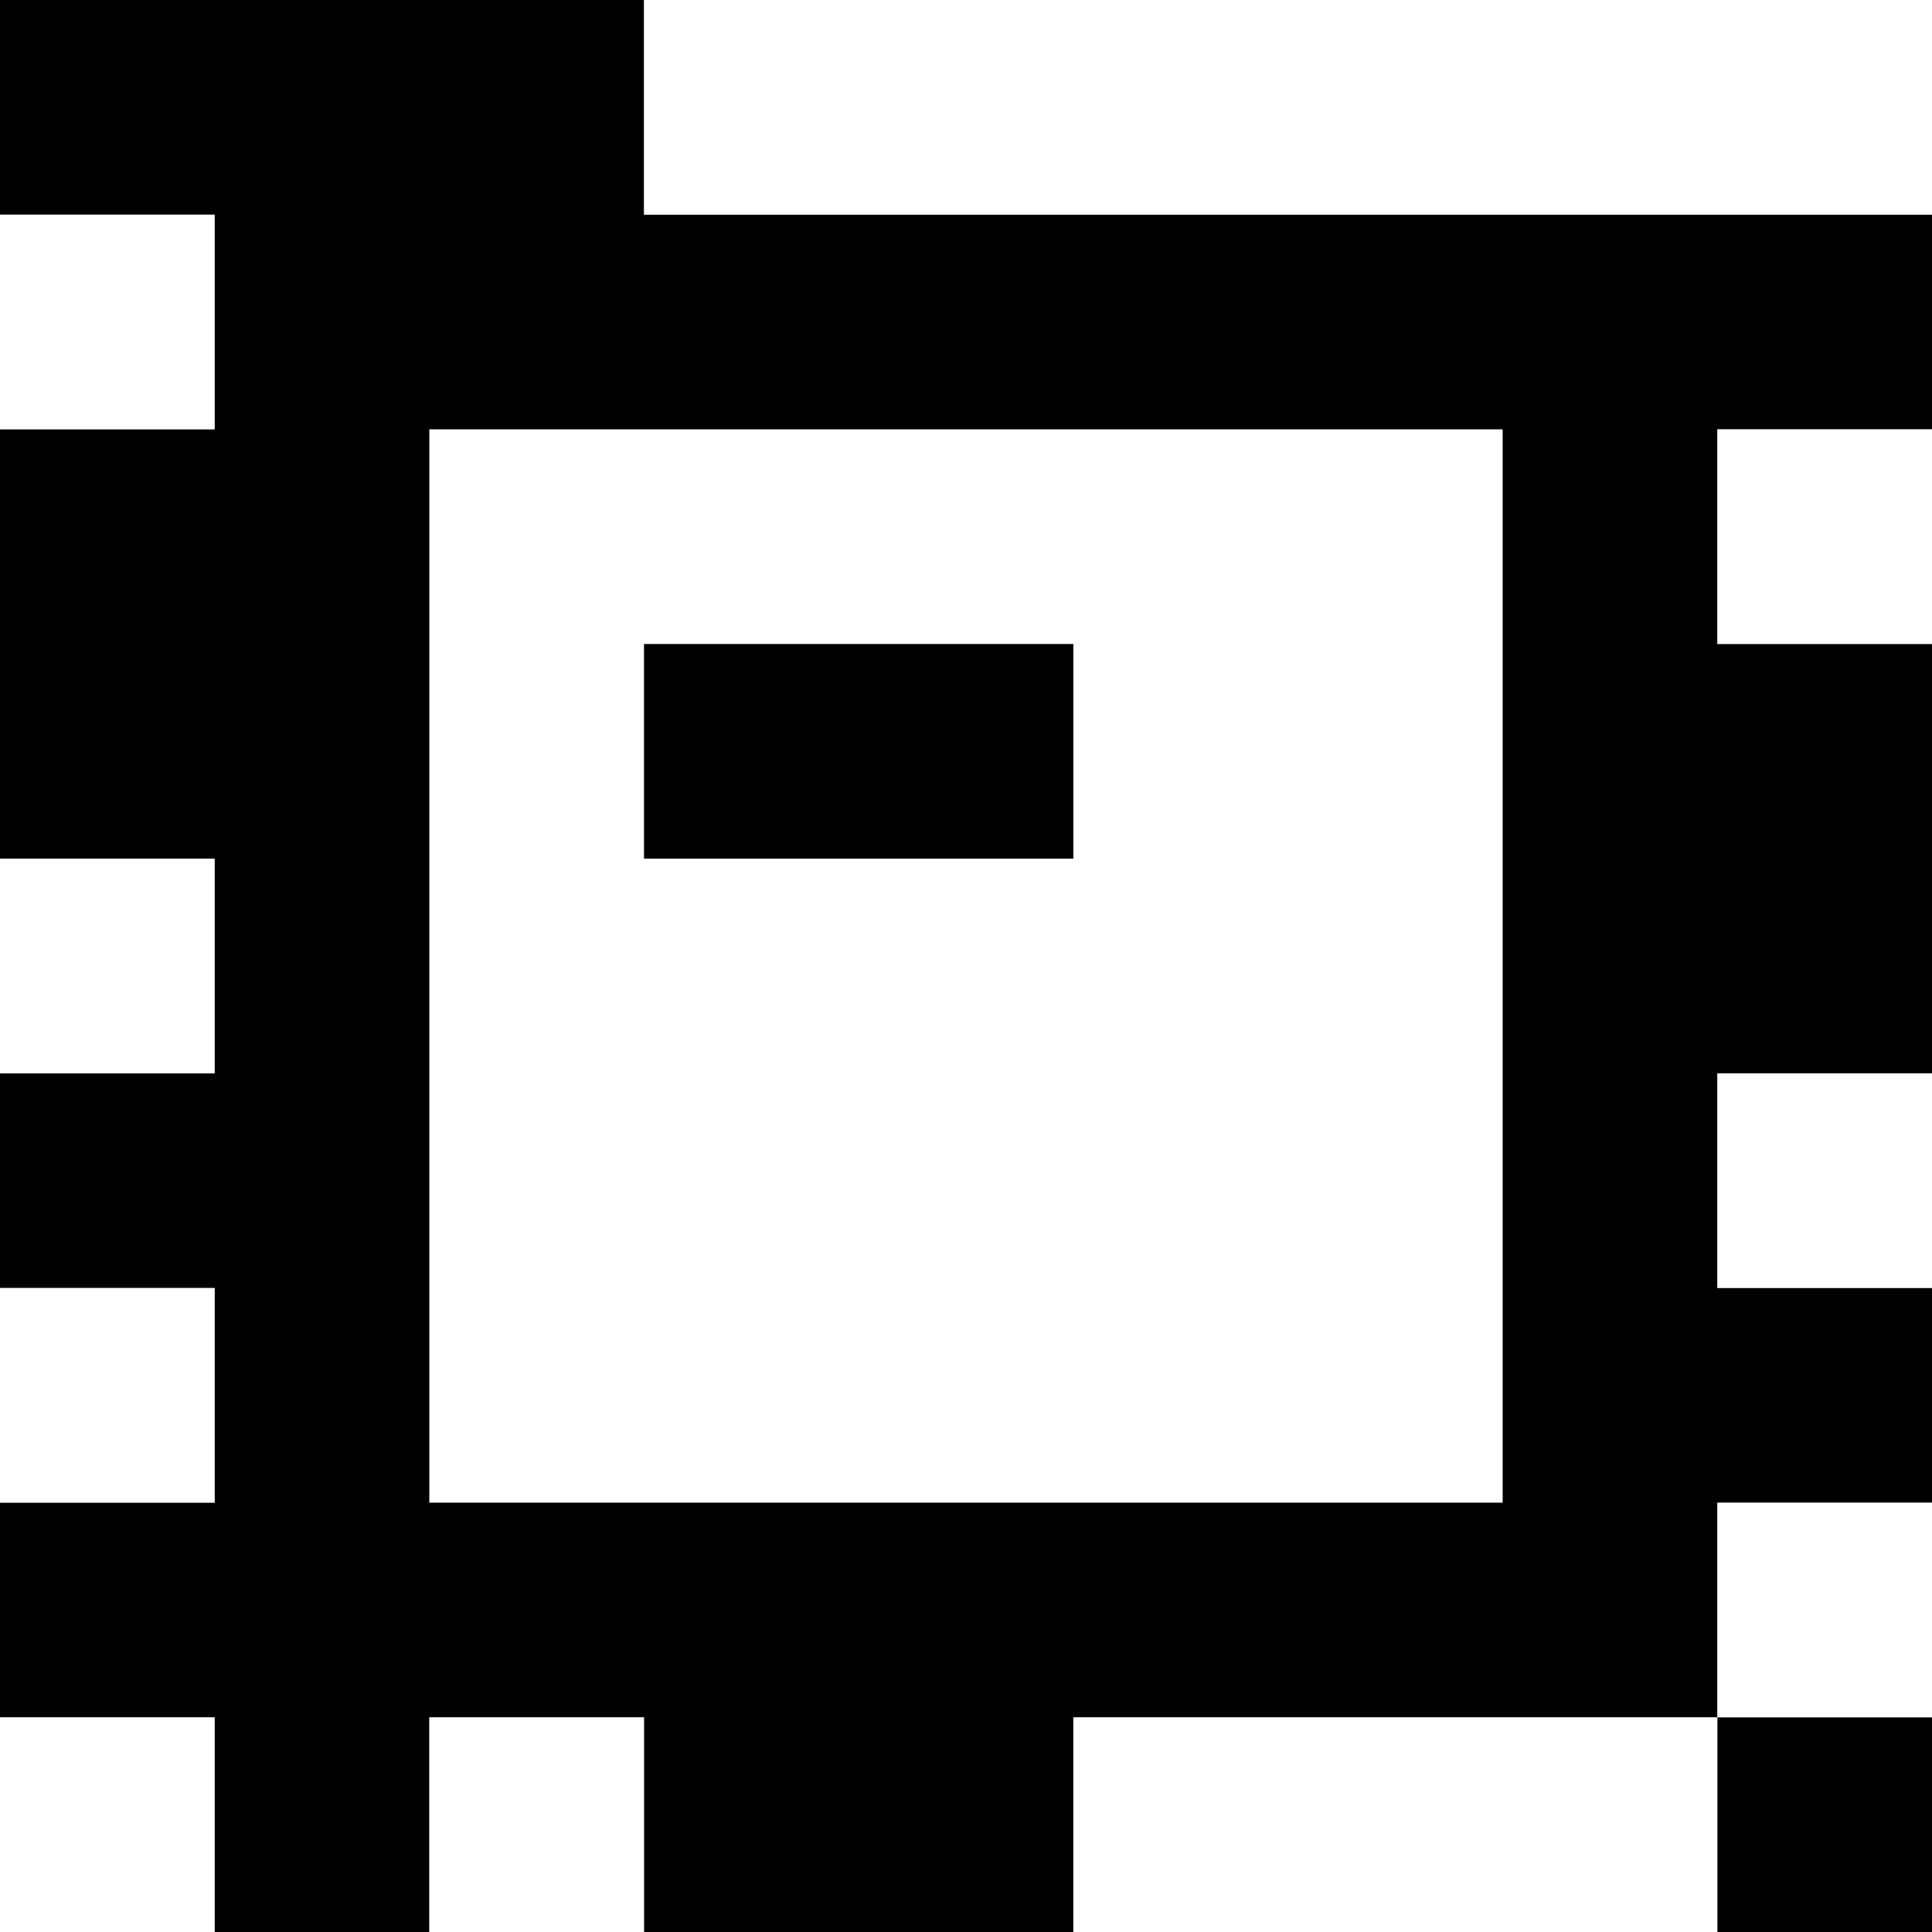 <?xml version="1.0" standalone="yes"?>
<svg xmlns="http://www.w3.org/2000/svg" width="90" height="90">
<rect width="100%" height="100%" fill="#808080" stroke="none"/>
<path style="fill:#000000; stroke:none;" d="M0 0L0 10L10 10L10 20L0 20L0 40L10 40L10 50L0 50L0 60L10 60L10 70L0 70L0 80L10 80L10 90L20 90L20 80L30 80L30 90L50 90L50 80L80 80L80 90L90 90L90 80L80 80L80 70L90 70L90 60L80 60L80 50L90 50L90 30L80 30L80 20L90 20L90 10L30 10L30 0L0 0z"/>
<path style="fill:#ffffff; stroke:none;" d="M30 0L30 10L90 10L90 0L30 0M0 10L0 20L10 20L10 10L0 10M20 20L20 70L70 70L70 20L20 20M80 20L80 30L90 30L90 20L80 20z"/>
<path style="fill:#000000; stroke:none;" d="M30 30L30 40L50 40L50 30L30 30z"/>
<path style="fill:#ffffff; stroke:none;" d="M0 40L0 50L10 50L10 40L0 40M80 50L80 60L90 60L90 50L80 50M0 60L0 70L10 70L10 60L0 60M80 70L80 80L90 80L90 70L80 70M0 80L0 90L10 90L10 80L0 80M20 80L20 90L30 90L30 80L20 80M50 80L50 90L80 90L80 80L50 80z"/>
</svg>
